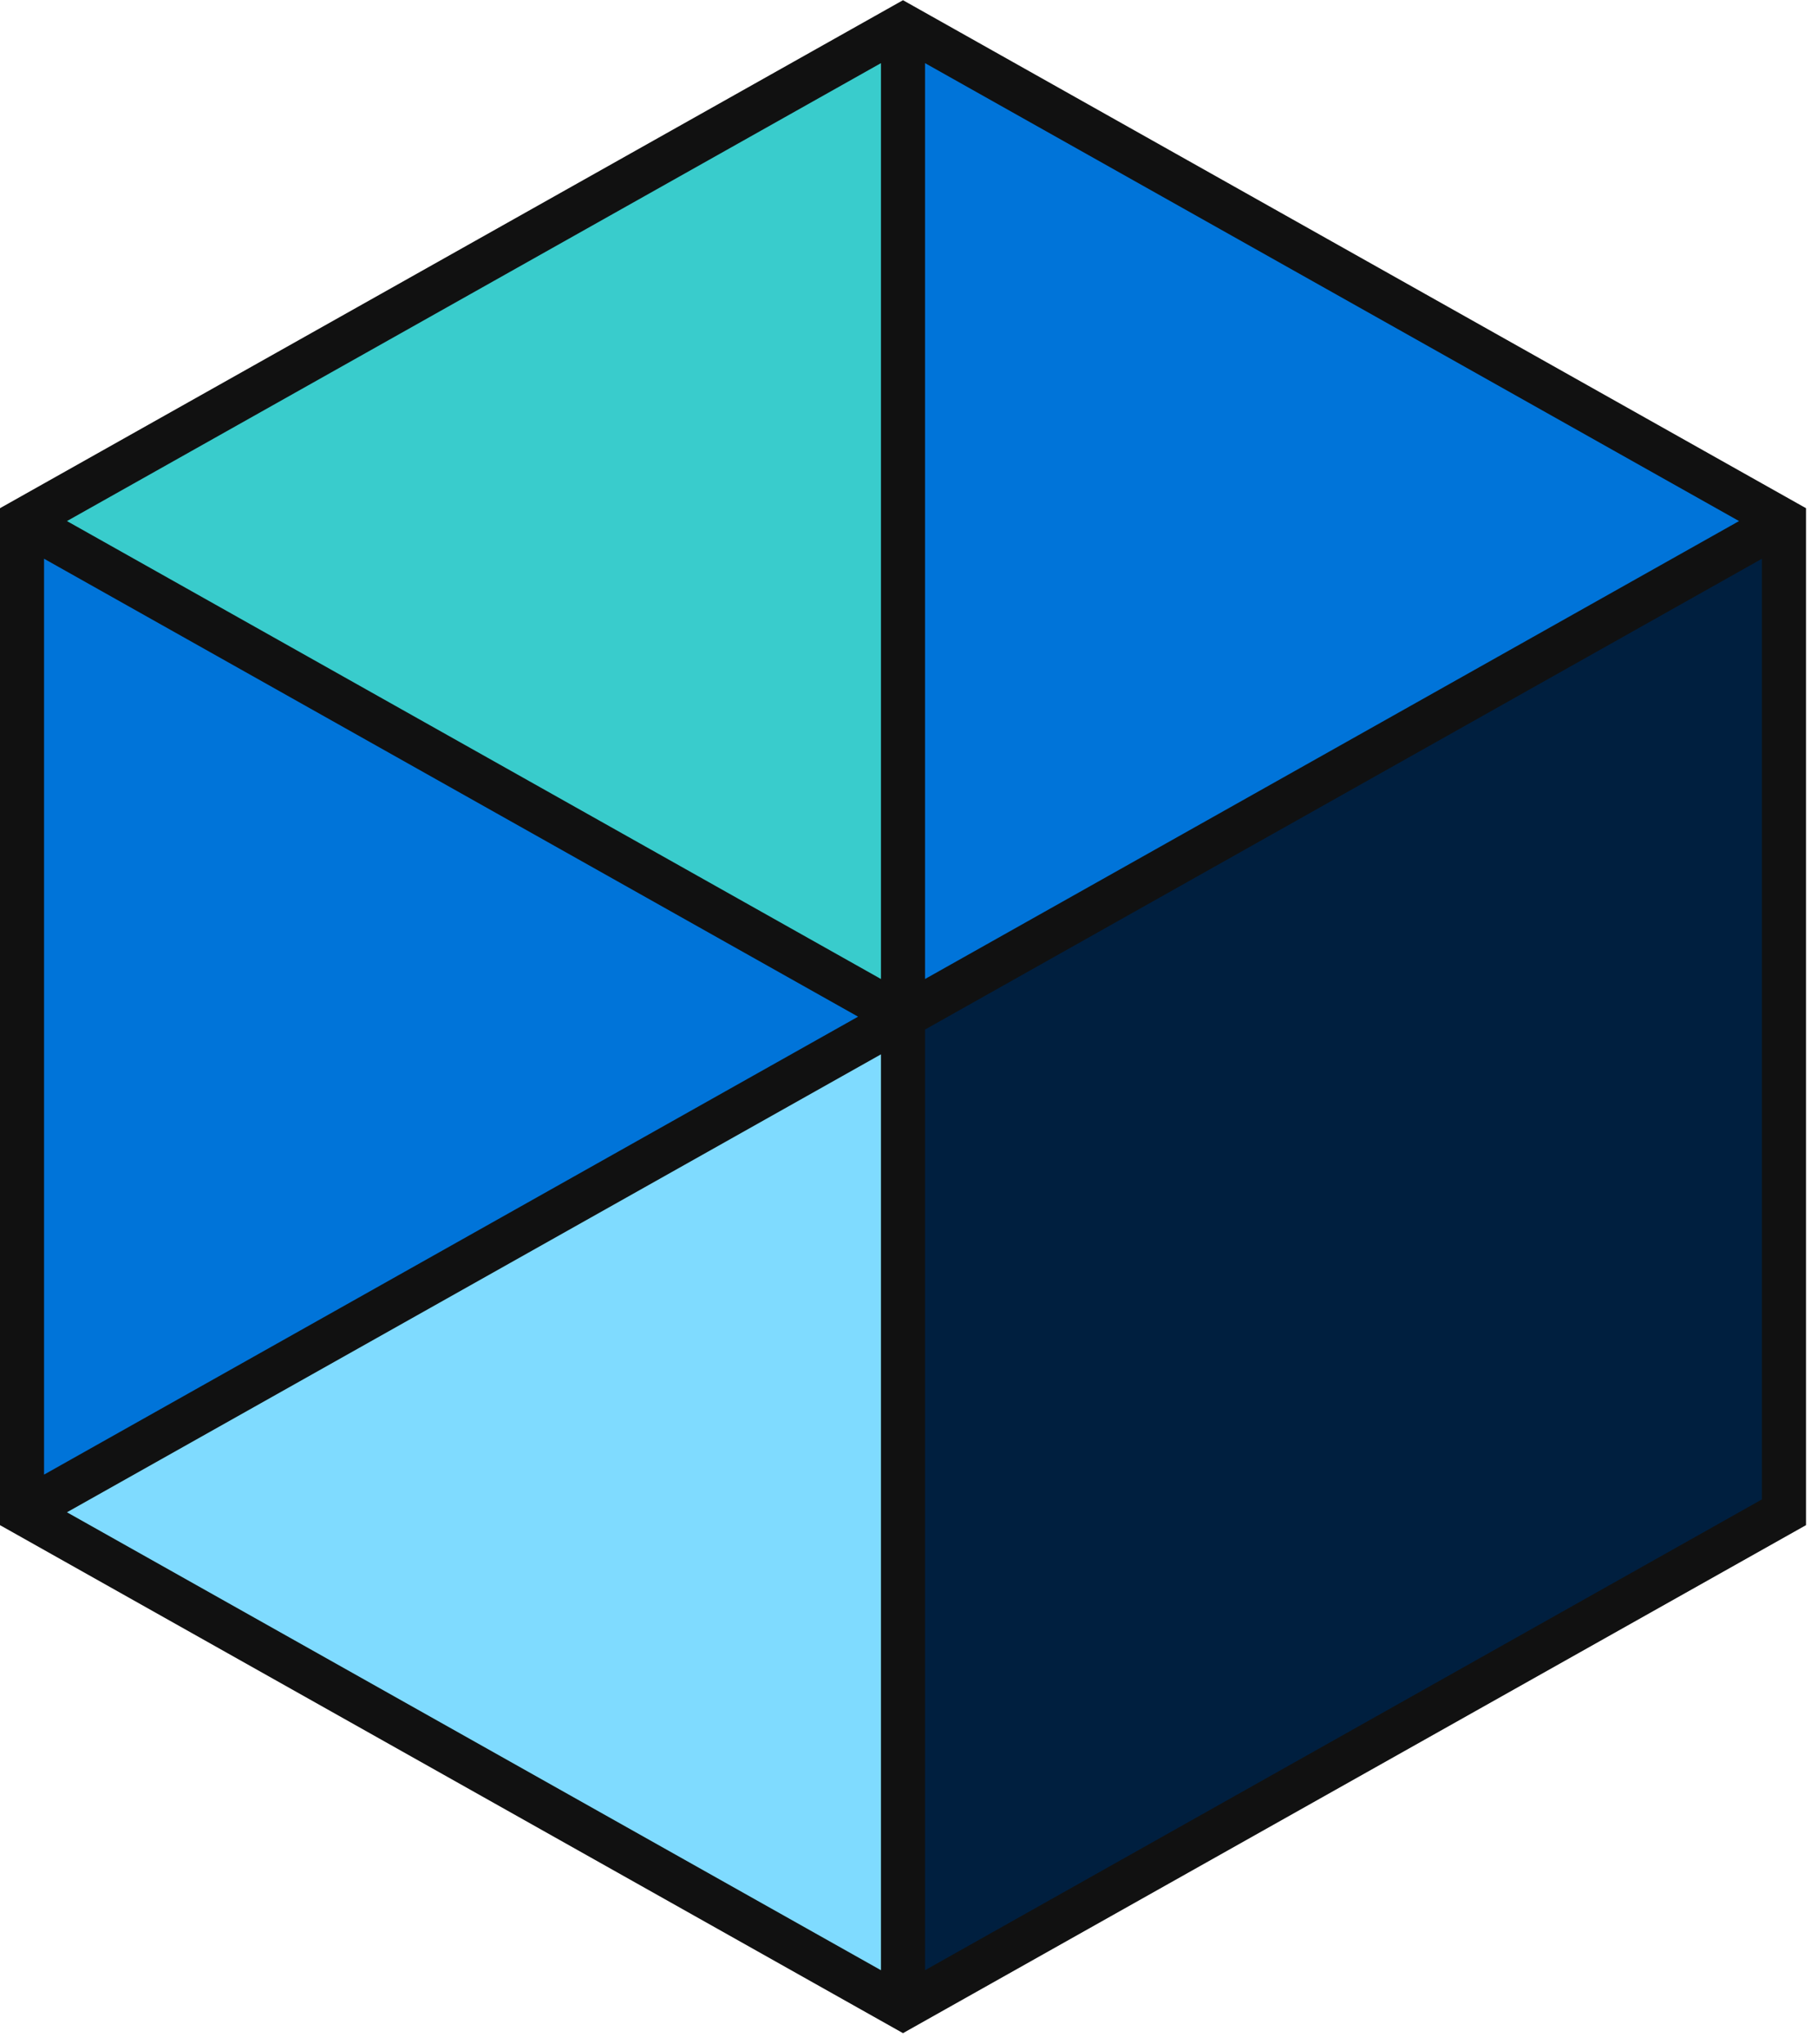 <?xml version="1.0" encoding="UTF-8" standalone="no"?>
<!DOCTYPE svg PUBLIC "-//W3C//DTD SVG 1.1//EN" "http://www.w3.org/Graphics/SVG/1.1/DTD/svg11.dtd">
<svg version="1.1" xmlns="http://www.w3.org/2000/svg" xmlns:xlink="http://www.w3.org/1999/xlink" preserveAspectRatio="xMidYMid meet" viewBox="243 243 165 185" width="680" height="765"><defs><path d="M325 425L245 380L245 290L325 245L405 290L405 380L325 425Z" id="b2ivffnPwS"></path><mask id="maskcL3PnDNtO" x="241" y="241" width="168" height="188" maskUnits="userSpaceOnUse"><rect x="241" y="241" width="168" height="188" fill="white"></rect><use xlink:href="#b2ivffnPwS" opacity="1" fill="black"></use></mask><path d="M245 290L325 335L325 245L245 290Z" id="bk7bTgLDY"></path><clipPath id="clipc2z1snbI2y"><use xlink:href="#bk7bTgLDY" opacity="1"></use></clipPath><path d="M325 335L405 290L405 380L325 425L325 335Z" id="axKQAE2vw"></path><clipPath id="clipbBtu9XgqK"><use xlink:href="#axKQAE2vw" opacity="1"></use></clipPath><path d="M405 290L325 335L325 245L405 290Z" id="e1HmDW0HIl"></path><clipPath id="cliph180asLjSG"><use xlink:href="#e1HmDW0HIl" opacity="1"></use></clipPath><path d="M245 290L325 335L245 380L245 290Z" id="b1NoQVca2"></path><clipPath id="clipdlsEejpef"><use xlink:href="#b1NoQVca2" opacity="1"></use></clipPath><path d="M325 425L325 335L245 380L325 425Z" id="b3iMEnsnv"></path><clipPath id="clipk69Ni3VIC6"><use xlink:href="#b3iMEnsnv" opacity="1"></use></clipPath></defs><g><g><use xlink:href="#b2ivffnPwS" opacity="1" fill="#111111" fill-opacity="1"></use><g mask="url(#maskcL3PnDNtO)"><use xlink:href="#b2ivffnPwS" opacity="1" fill-opacity="0" stroke="#111111" stroke-width="4" stroke-opacity="1"></use></g></g><g><use xlink:href="#bk7bTgLDY" opacity="1" fill="#39cccc" fill-opacity="1"></use><g><use xlink:href="#bk7bTgLDY" opacity="1" fill-opacity="0" stroke="#111111" stroke-width="0.5" stroke-opacity="1"></use></g><g clip-path="url(#clipc2z1snbI2y)"><use xlink:href="#bk7bTgLDY" opacity="1" fill-opacity="0" stroke="#111111" stroke-width="4" stroke-opacity="1"></use></g></g><g><use xlink:href="#axKQAE2vw" opacity="1" fill="#001f3f" fill-opacity="1"></use><g><use xlink:href="#axKQAE2vw" opacity="1" fill-opacity="0" stroke="#111111" stroke-width="0.5" stroke-opacity="1"></use></g><g clip-path="url(#clipbBtu9XgqK)"><use xlink:href="#axKQAE2vw" opacity="1" fill-opacity="0" stroke="#111111" stroke-width="4" stroke-opacity="1"></use></g></g><g><use xlink:href="#e1HmDW0HIl" opacity="1" fill="#0074d9" fill-opacity="1"></use><g><use xlink:href="#e1HmDW0HIl" opacity="1" fill-opacity="0" stroke="#111111" stroke-width="0.5" stroke-opacity="1"></use></g><g clip-path="url(#cliph180asLjSG)"><use xlink:href="#e1HmDW0HIl" opacity="1" fill-opacity="0" stroke="#111111" stroke-width="4" stroke-opacity="1"></use></g></g><g><use xlink:href="#b1NoQVca2" opacity="1" fill="#0074d9" fill-opacity="1"></use><g><use xlink:href="#b1NoQVca2" opacity="1" fill-opacity="0" stroke="#111111" stroke-width="0.5" stroke-opacity="1"></use></g><g clip-path="url(#clipdlsEejpef)"><use xlink:href="#b1NoQVca2" opacity="1" fill-opacity="0" stroke="#111111" stroke-width="4" stroke-opacity="1"></use></g></g><g><use xlink:href="#b3iMEnsnv" opacity="1" fill="#7fdbff" fill-opacity="1"></use><g><use xlink:href="#b3iMEnsnv" opacity="1" fill-opacity="0" stroke="#111111" stroke-width="0.5" stroke-opacity="1"></use></g><g clip-path="url(#clipk69Ni3VIC6)"><use xlink:href="#b3iMEnsnv" opacity="1" fill-opacity="0" stroke="#111111" stroke-width="4" stroke-opacity="1"></use></g></g></g></svg>